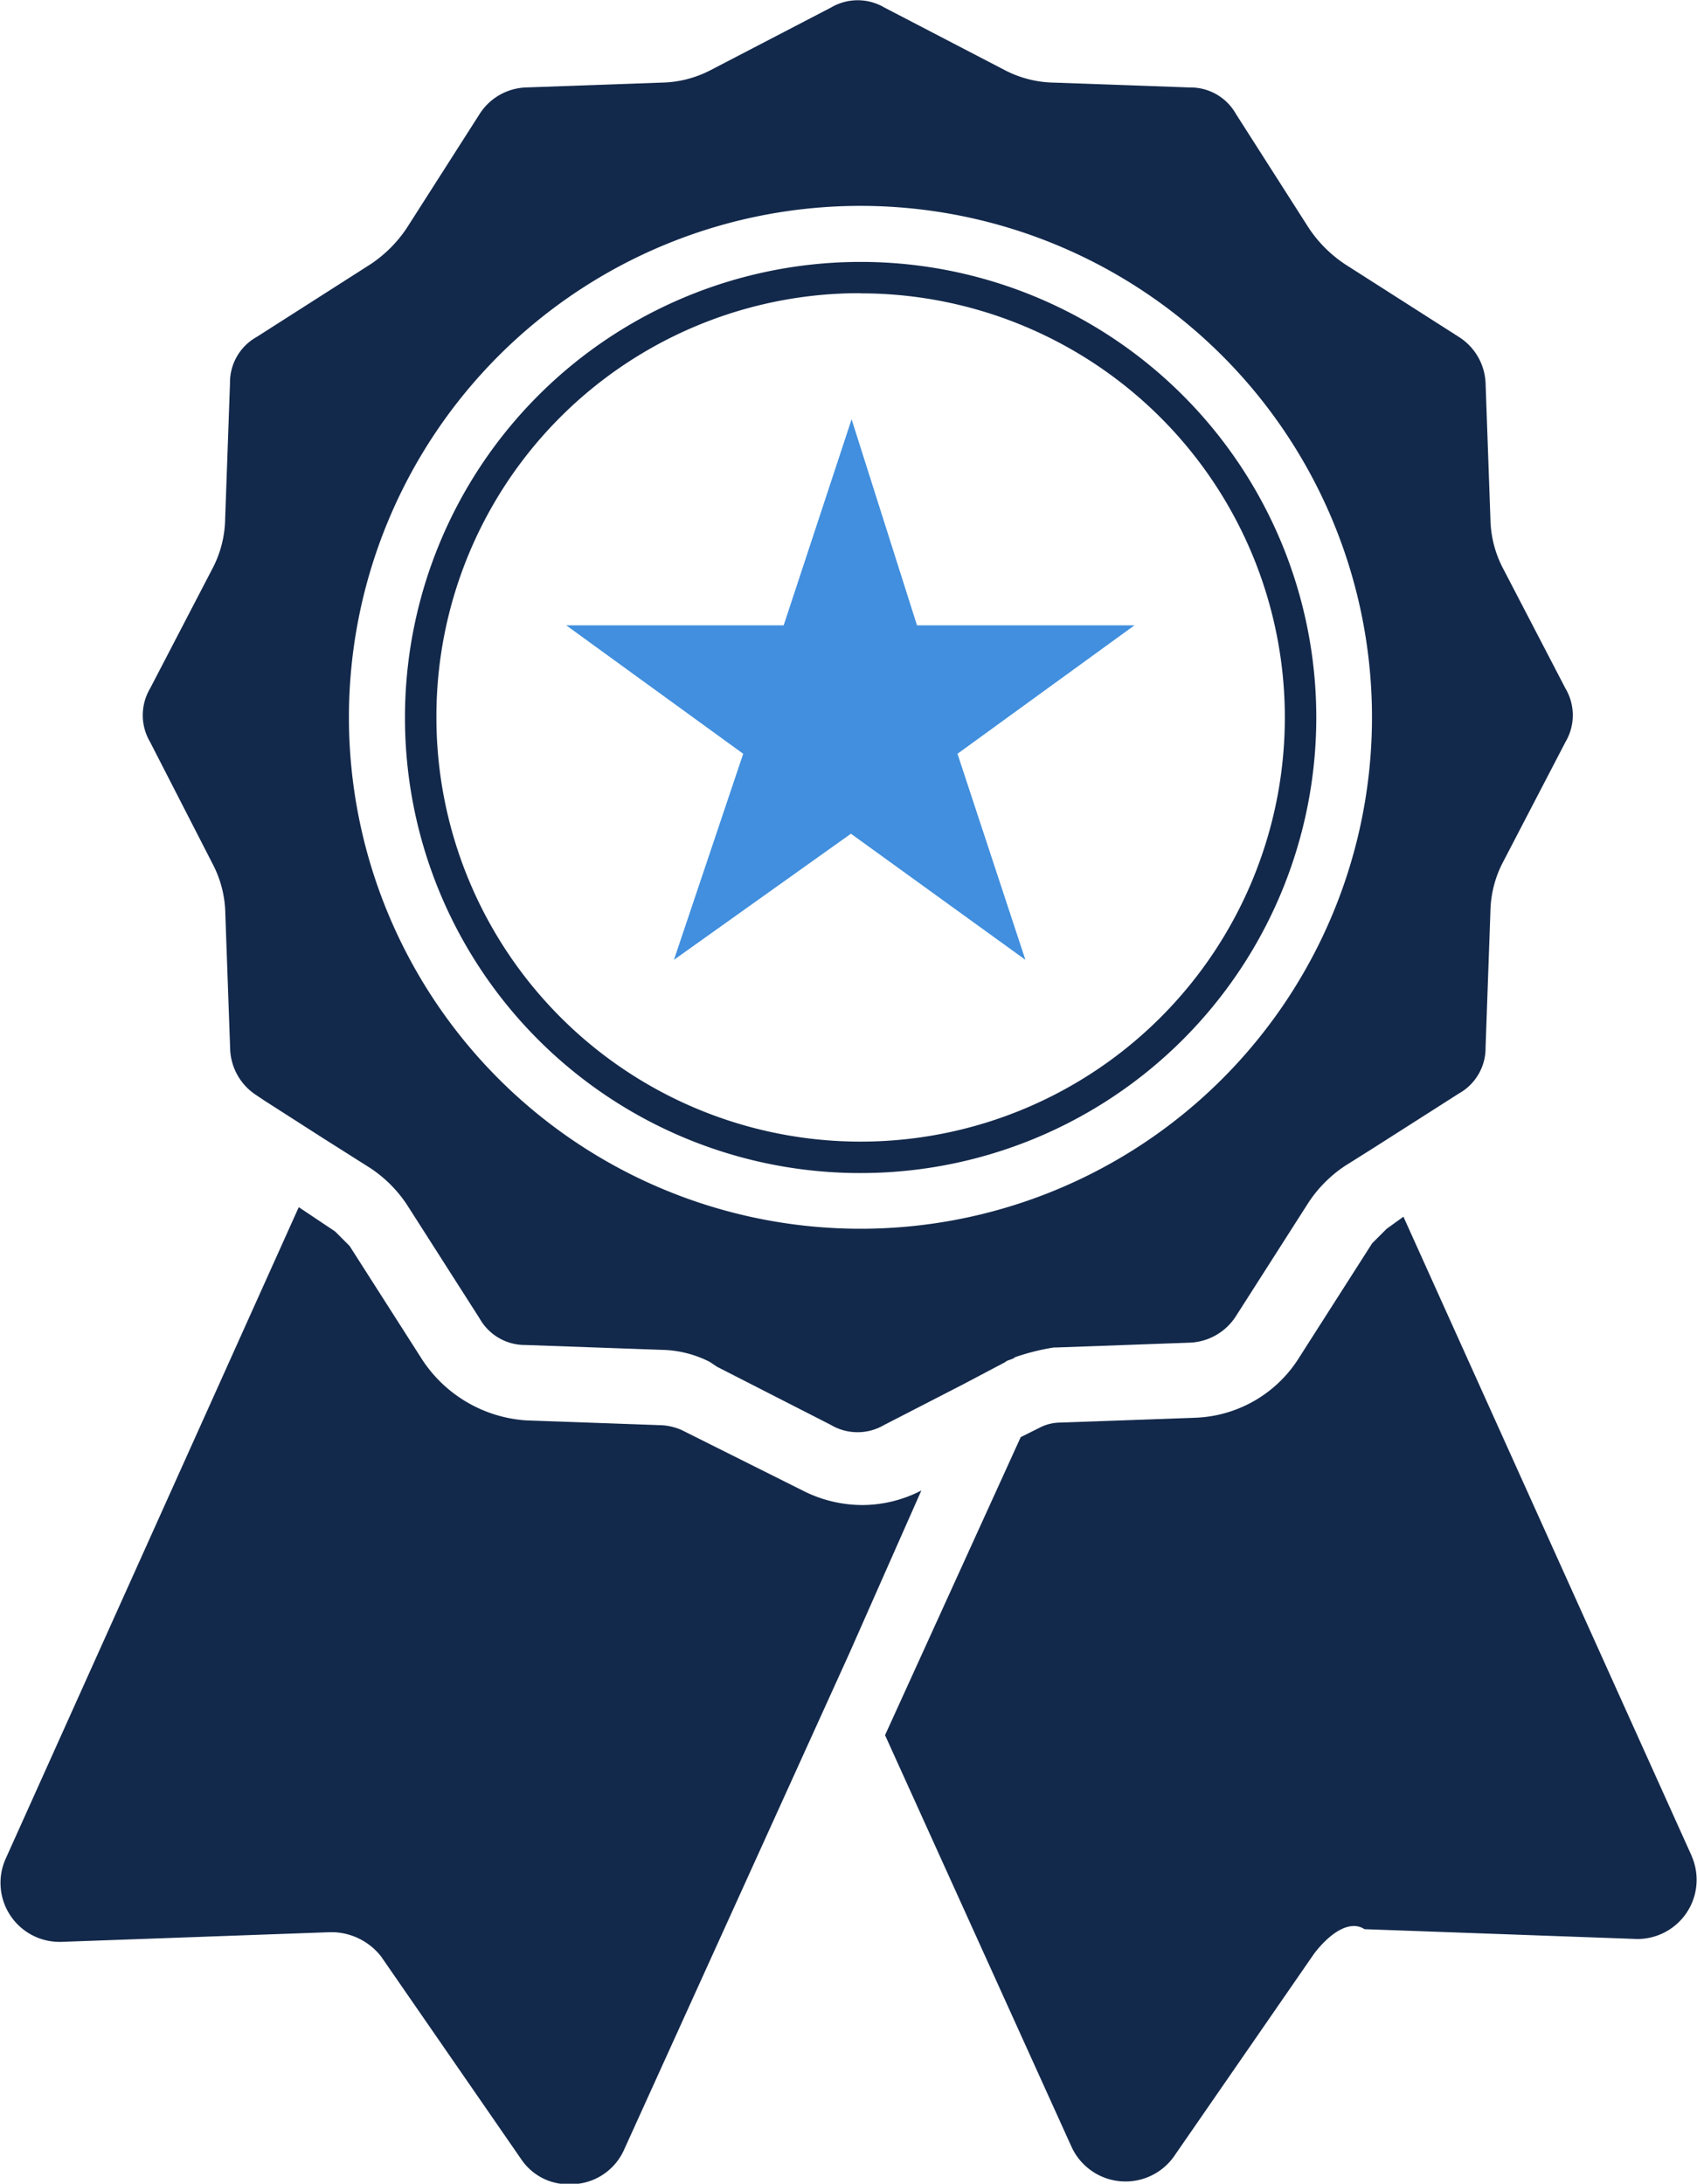 <svg xmlns="http://www.w3.org/2000/svg" width="10.145" height="13.057" viewBox="0 0 10.145 13.057">
  <g id="Group_34879" data-name="Group 34879" transform="translate(0 0)">
    <g id="noun-warranty-199475">
      <path id="Path_106081" data-name="Path 106081" d="M363.225,312.386,361.5,308.56l-.1.072-.087.087-.435.681a.764.764,0,0,1-.623.362l-.811.029a.272.272,0,0,0-.116.029l-.116.058-.811,1.782,1.116,2.464a.355.355,0,0,0,.609.058l.841-1.217c.1-.13.217-.2.3-.145l1.609.058a.354.354,0,0,0,.348-.493Z" transform="translate(-353.11 -301.285)" fill="#13294b"/>
      <path id="Path_106082" data-name="Path 106082" d="M159.49,308.012a.772.772,0,0,1-.348.087.786.786,0,0,1-.362-.087l-.2-.1-.522-.261a.342.342,0,0,0-.116-.029l-.812-.029a.807.807,0,0,1-.623-.362l-.435-.681-.087-.087-.217-.145-1.754,3.9a.353.353,0,0,0,.319.493h.014l1.609-.058h.014a.378.378,0,0,1,.29.145l.841,1.217a.338.338,0,0,0,.29.145.348.348,0,0,0,.319-.2l1.348-2.971Z" transform="translate(-153.982 -299.1)" fill="#13294b"/>
      <path id="Path_106083" data-name="Path 106083" d="M187.463,32.619a.66.66,0,0,1,.072.29l.029.812a.343.343,0,0,0,.159.275l.043.029.362.232.275.174a.775.775,0,0,1,.217.217l.435.681a.311.311,0,0,0,.275.159l.811.029a.659.659,0,0,1,.29.072l.043.029.681.348a.314.314,0,0,0,.319,0l.478-.246.246-.13c.014-.014.043-.014.058-.029a1.352,1.352,0,0,1,.232-.058h.014l.8-.029a.343.343,0,0,0,.275-.159l.435-.681a.775.775,0,0,1,.217-.217l.159-.1.522-.333a.311.311,0,0,0,.159-.275l.029-.812a.659.659,0,0,1,.072-.29l.377-.725a.314.314,0,0,0,0-.319l-.377-.725a.66.66,0,0,1-.072-.29l-.029-.812a.343.343,0,0,0-.159-.275l-.681-.435a.775.775,0,0,1-.217-.217l-.435-.681a.311.311,0,0,0-.275-.159l-.812-.029a.659.659,0,0,1-.29-.072l-.725-.377a.314.314,0,0,0-.319,0l-.725.377a.66.66,0,0,1-.29.072l-.811.029a.343.343,0,0,0-.275.159l-.435.681a.775.775,0,0,1-.217.217l-.681.435a.311.311,0,0,0-.159.275l-.029.812a.659.659,0,0,1-.072.29l-.377.725a.314.314,0,0,0,0,.319Zm3.869-3.942a3.058,3.058,0,1,1-3.058,3.058,3.058,3.058,0,0,1,3.058-3.058Z" transform="translate(-186.188 -27.446)" fill="#13294b"/>
      <path id="Path_106084" data-name="Path 106084" d="M250.244,93.369a2.724,2.724,0,1,0-2.724-2.724A2.721,2.721,0,0,0,250.244,93.369Zm0-5.26a2.536,2.536,0,1,1-2.536,2.536A2.53,2.53,0,0,1,250.244,88.108Z" transform="translate(-245.099 -86.355)" fill="#13294b"/>
    </g>
    <path id="Path_106085" data-name="Path 106085" d="M285.133,127.552l1.058-.754,1.043.754-.406-1.232,1.058-.768h-1.3l-.391-1.232-.406,1.232h-1.3l1.058.768Z" transform="translate(-281.104 -121.813)" fill="#418fde"/>
  </g>
</svg>

